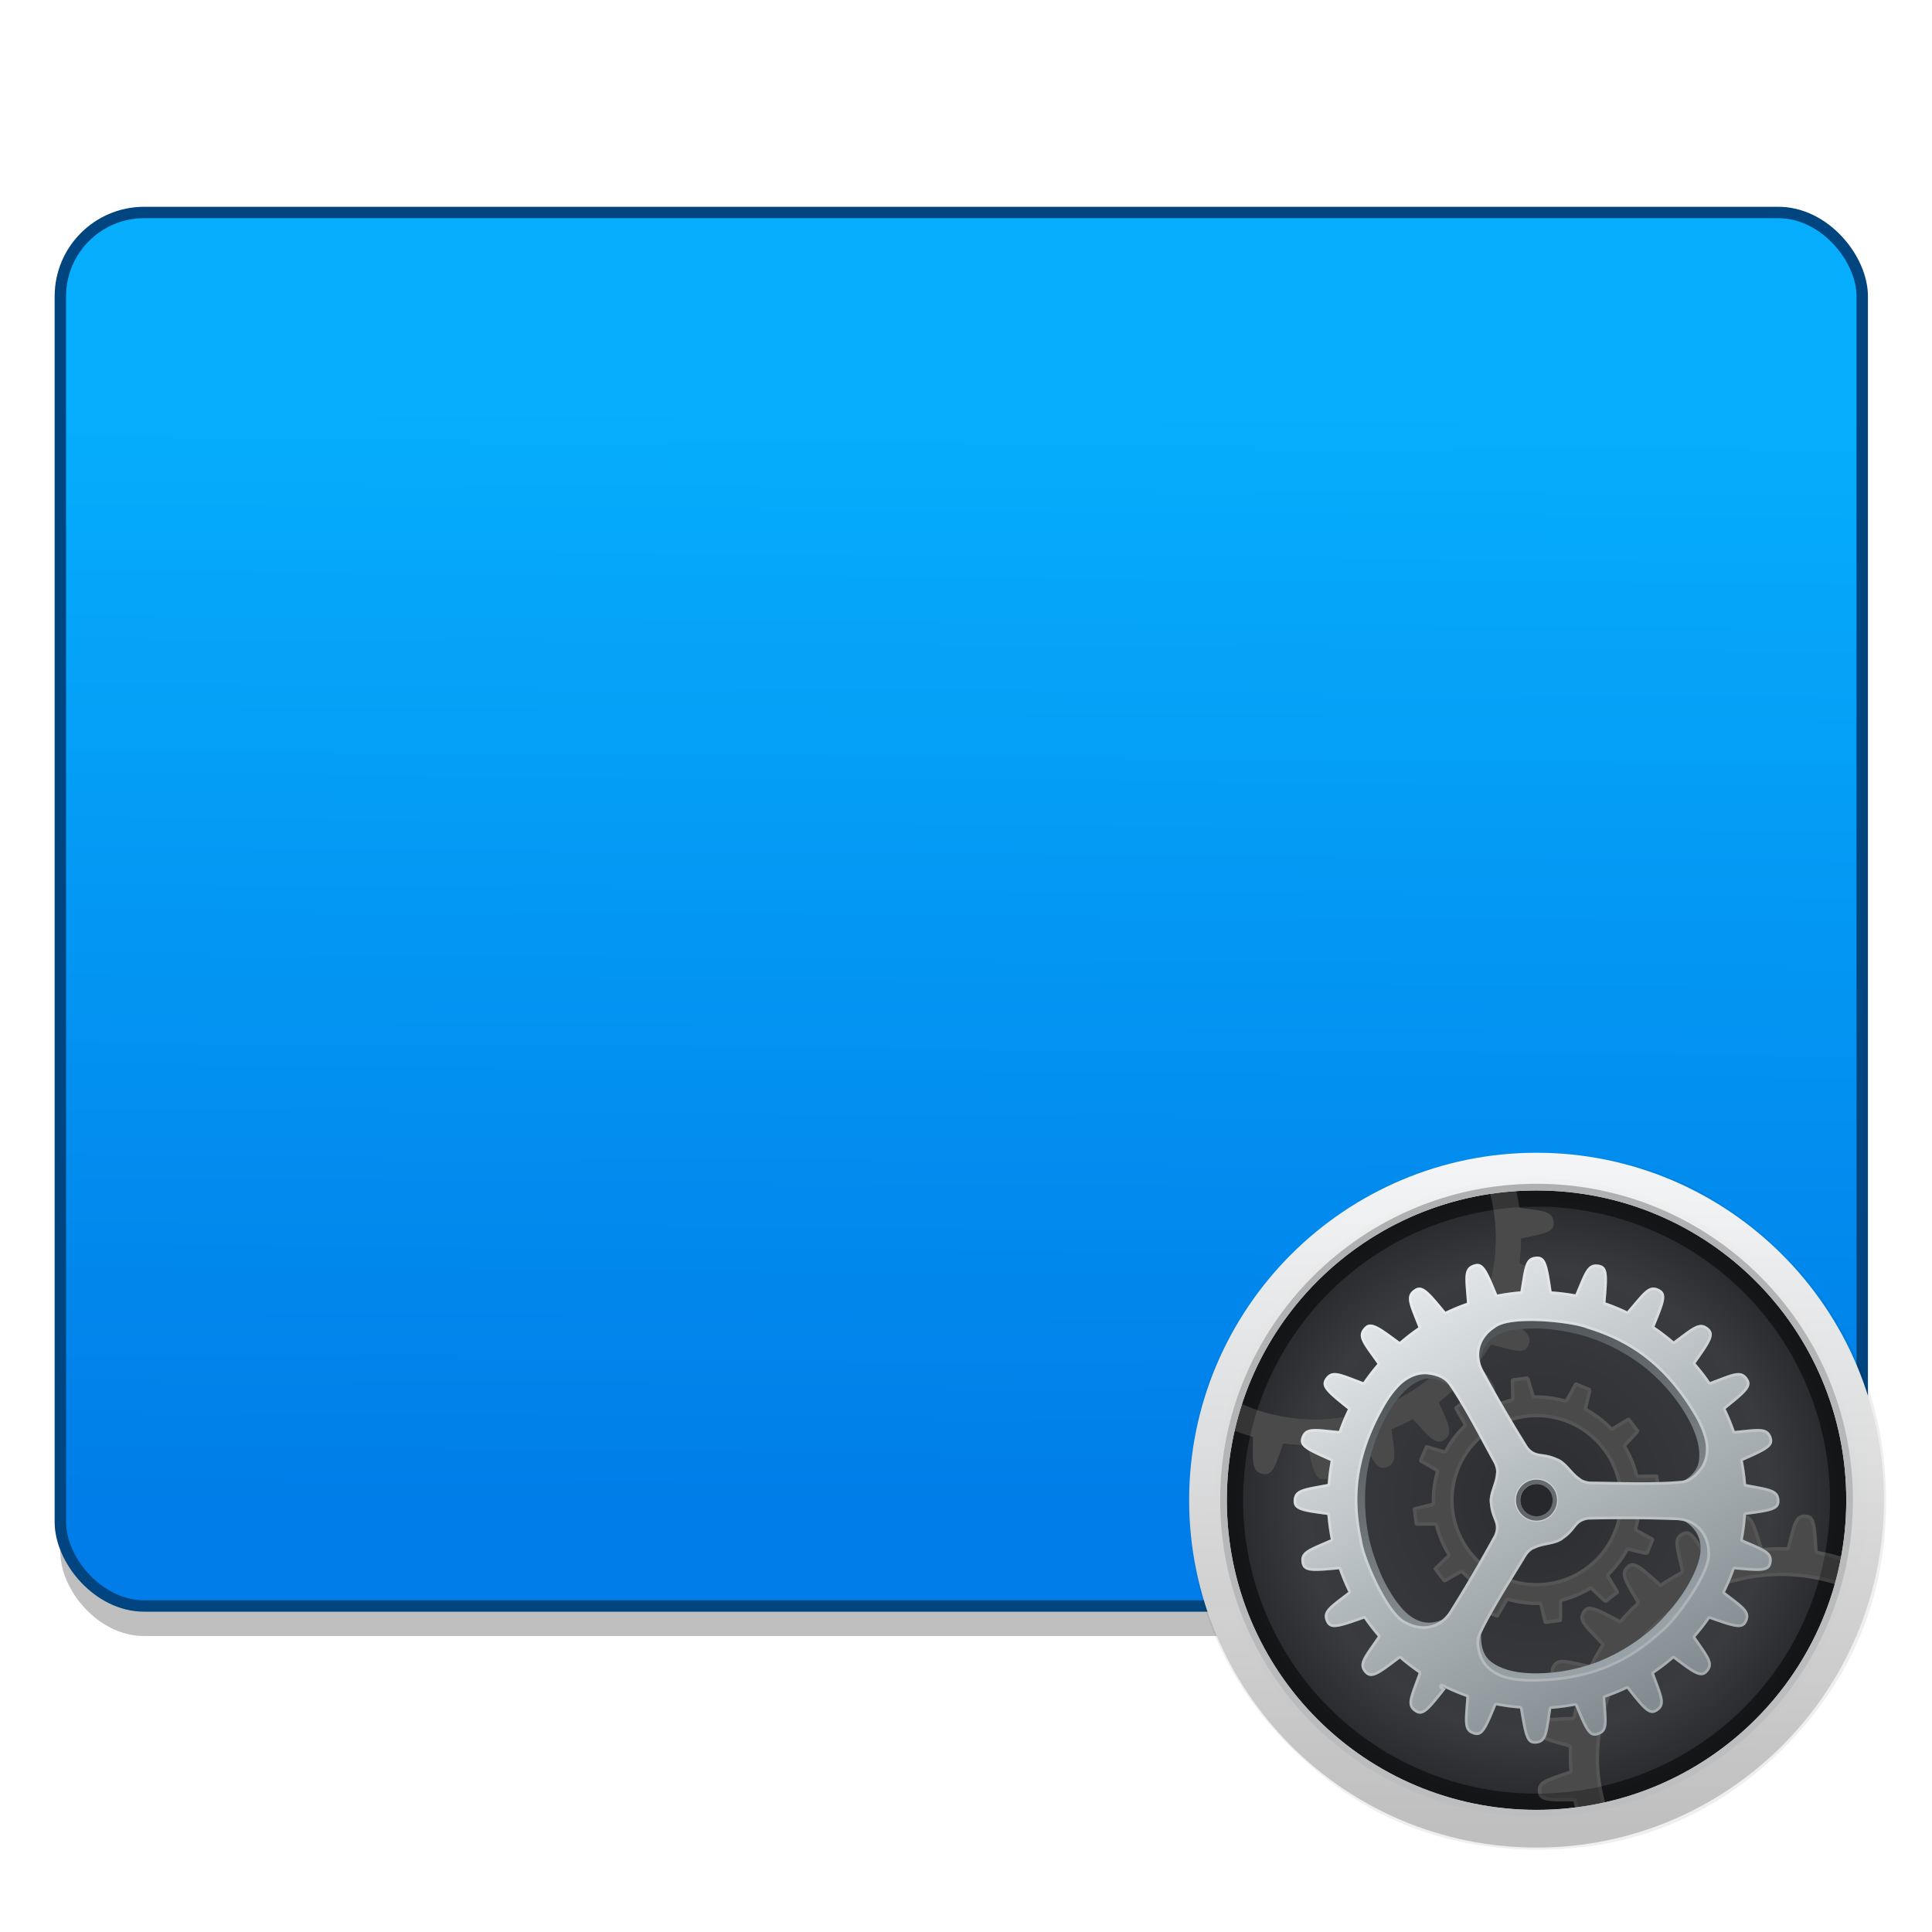 <?xml version="1.0" encoding="UTF-8" standalone="no"?>
<!-- Created with Inkscape (http://www.inkscape.org/) -->

<svg
   xmlns:osb="http://www.openswatchbook.org/uri/2009/osb"
   xmlns:dc="http://purl.org/dc/elements/1.1/"
   xmlns:cc="http://creativecommons.org/ns#"
   xmlns:rdf="http://www.w3.org/1999/02/22-rdf-syntax-ns#"
   xmlns:svg="http://www.w3.org/2000/svg"
   xmlns="http://www.w3.org/2000/svg"
   xmlns:xlink="http://www.w3.org/1999/xlink"
   xmlns:sodipodi="http://sodipodi.sourceforge.net/DTD/sodipodi-0.dtd"
   xmlns:inkscape="http://www.inkscape.org/namespaces/inkscape"
   width="128"
   height="128"
   viewBox="0 0 33.867 33.867"
   version="1.1"
   id="svg8"
   inkscape:version="0.92.4 (5da689c313, 2019-01-14)"
   sodipodi:docname="desktop-preferences.svg">
  <defs
     id="defs2">
    <linearGradient
       inkscape:collect="always"
       id="linearGradient1447">
      <stop
         style="stop-color:#007de8;stop-opacity:1"
         offset="0"
         id="stop1443" />
      <stop
         style="stop-color:#06aefd;stop-opacity:1"
         offset="1"
         id="stop1445" />
    </linearGradient>
    <linearGradient
       osb:paint="solid"
       id="linearGradient6987">
      <stop
         id="stop6985"
         offset="0"
         style="stop-color:#77d2fb;stop-opacity:1;" />
    </linearGradient>
    <linearGradient
       inkscape:collect="always"
       xlink:href="#linearGradient1447"
       id="linearGradient1449"
       x1="16.313"
       y1="290.387"
       x2="16.464"
       y2="271.137"
       gradientUnits="userSpaceOnUse"
       gradientTransform="matrix(1.001,0,0,1.001,-0.101,-1.1)" />
    <filter
       color-interpolation-filters="sRGB"
       height="1.072"
       width="1.072"
       y="-.036"
       x="-.036"
       id="c">
      <feGaussianBlur
         id="feGaussianBlur938"
         stdDeviation="15.3" />
    </filter>
    <linearGradient
       gradientUnits="userSpaceOnUse"
       gradientTransform="matrix(0.465,0,0,0.465,1.782,1.62)"
       y2="119.07"
       y1="17.956"
       x2="68.874"
       x1="73.823"
       id="h">
      <stop
         id="stop941"
         offset="0"
         stop-color="#2c2d31" />
      <stop
         id="stop943"
         offset="1"
         stop-color="#3c3e43" />
    </linearGradient>
    <radialGradient
       gradientUnits="userSpaceOnUse"
       gradientTransform="matrix(0.465,0,0,0.465,1.782,1.62)"
       r="59.751"
       cy="65.333"
       cx="64.985"
       id="a">
      <stop
         id="stop946"
         offset="0"
         stop-color="#2c2d31" />
      <stop
         id="stop948"
         offset=".726"
         stop-color="#393b3f" />
      <stop
         id="stop950"
         offset="1"
         stop-color="#232529" />
    </radialGradient>
    <filter
       color-interpolation-filters="sRGB"
       height="1.072"
       width="1.072"
       y="-.036"
       x="-.036"
       id="j">
      <feGaussianBlur
         id="feGaussianBlur953"
         stdDeviation="1.793" />
    </filter>
    <filter
       color-interpolation-filters="sRGB"
       height="1.072"
       width="1.072"
       y="-.036"
       x="-.036"
       id="i">
      <feGaussianBlur
         id="feGaussianBlur956"
         stdDeviation="1.779" />
    </filter>
    <radialGradient
       gradientUnits="userSpaceOnUse"
       gradientTransform="matrix(0.558,-0.315,0.346,0.613,-113.62,59.714)"
       r="59.155"
       cy="67.2"
       cx="219.42"
       id="b">
      <stop
         id="stop959"
         offset="0"
         stop-color="#4a4a4a" />
      <stop
         id="stop961"
         offset=".757"
         stop-color="#4a4a4a" />
      <stop
         id="stop963"
         offset="1"
         stop-color="#161616" />
    </radialGradient>
    <linearGradient
       gradientUnits="userSpaceOnUse"
       gradientTransform="matrix(0.465,0,0,0.465,1.782,1.62)"
       y2="126.5"
       y1=".986"
       x2="70.103"
       x1="71.179"
       id="f">
      <stop
         id="stop966"
         offset="0"
         stop-opacity=".988"
         stop-color="#f6f6f6" />
      <stop
         id="stop968"
         offset="1"
         stop-color="#bfbfbf" />
    </linearGradient>
    <linearGradient
       gradientUnits="userSpaceOnUse"
       gradientTransform="matrix(0.465,0,0,0.465,1.782,1.62)"
       y2="120.83"
       y1="8.332"
       x2="71.235"
       x1="50.235"
       id="g">
      <stop
         id="stop971"
         offset="0"
         stop-color="#afb0b1" />
      <stop
         id="stop973"
         offset="1"
         stop-color="#bdbebf" />
    </linearGradient>
    <linearGradient
       gradientUnits="userSpaceOnUse"
       y2="97.865"
       y1="37.209"
       x2="227.87"
       x1="202.69"
       id="k">
      <stop
         id="stop976"
         offset="0"
         stop-color="#494f52" />
      <stop
         id="stop978"
         offset="1"
         stop-color="#98a1a6" />
    </linearGradient>
    <linearGradient
       gradientUnits="userSpaceOnUse"
       y2="106.35"
       y1="30.726"
       x2="239.83"
       x1="196.6"
       id="l">
      <stop
         id="stop981"
         offset="0"
         stop-color="#e2e6e8" />
      <stop
         id="stop983"
         offset="1"
         stop-color="#838d91" />
    </linearGradient>
    <linearGradient
       gradientUnits="userSpaceOnUse"
       y2="69.601"
       y1="69.601"
       x2="222.42"
       x1="214.77"
       id="e">
      <stop
         id="stop986"
         offset="0"
         stop-color="#5f6569" />
      <stop
         id="stop988"
         offset="1"
         stop-color="#686e72" />
    </linearGradient>
    <radialGradient
       gradientUnits="userSpaceOnUse"
       r="3.005"
       cy="69.601"
       cx="218.59"
       id="d">
      <stop
         id="stop991"
         offset="0"
         stop-color="#27282c" />
      <stop
         id="stop993"
         offset="1"
         stop-color="#27282c" />
    </radialGradient>
    <filter
       color-interpolation-filters="sRGB"
       height="1.12"
       width="1.12"
       y="-.06"
       x="-.06"
       id="m">
      <feGaussianBlur
         id="feGaussianBlur996"
         stdDeviation="2.988" />
    </filter>
  </defs>
  <sodipodi:namedview
     id="base"
     pagecolor="#ffffff"
     bordercolor="#666666"
     borderopacity="1.0"
     inkscape:pageopacity="0.0"
     inkscape:pageshadow="2"
     inkscape:zoom="2.0604024"
     inkscape:cx="75.752372"
     inkscape:cy="40.913366"
     inkscape:document-units="mm"
     inkscape:current-layer="layer1"
     showgrid="false"
     inkscape:window-width="1600"
     inkscape:window-height="838"
     inkscape:window-x="-8"
     inkscape:window-y="-8"
     inkscape:window-maximized="1"
     units="px" />
  <g
     inkscape:label="Layer 1"
     inkscape:groupmode="layer"
     id="layer1"
     transform="translate(0,-263.133)">
    <rect
       rx="1.469"
       ry="1.469"
       y="267.385"
       x="1.058"
       height="24.427"
       width="31.586"
       id="rect963-7"
       style="opacity:0.25;fill:#000000;fill-opacity:1;fill-rule:nonzero;stroke:none;stroke-width:1.001;stroke-linecap:round;stroke-linejoin:round;stroke-miterlimit:4;stroke-dasharray:none;stroke-dashoffset:0;stroke-opacity:1;paint-order:markers fill stroke" />
    <rect
       style="opacity:1;fill:url(#linearGradient1449);fill-opacity:1;fill-rule:nonzero;stroke:#004580;stroke-width:0.2;stroke-linecap:round;stroke-linejoin:round;stroke-miterlimit:4;stroke-dasharray:none;stroke-dashoffset:0;stroke-opacity:1;paint-order:markers fill stroke"
       id="rect844-3"
       width="31.586"
       height="24.427"
       x="1.058"
       y="266.858"
       ry="1.469"
       rx="1.469" />
    <g
       style="stroke-width:4.084"
       inkscape:transform-center-y="-9.4924686"
       inkscape:transform-center-x="5.4653607"
       inkscape:label="Capa 1"
       id="layer1-4-9"
       transform="matrix(0.51,0,0,0.512,-259.101,-30.658)">
      <g
         style="stroke-width:4.084"
         id="layer1-3-65-0"
         inkscape:label="Capa 1"
         transform="translate(0.42,0.035)" />
    </g>
    <g
       style="stroke-width:4.084"
       inkscape:transform-center-y="-9.4924686"
       inkscape:transform-center-x="5.4653607"
       inkscape:label="Capa 1"
       id="layer1-4"
       transform="matrix(0.51,0,0,0.512,-259.101,-30.634)">
      <g
         style="stroke-width:4.084"
         id="layer1-3-65"
         inkscape:label="Capa 1"
         transform="translate(0.42,0.035)" />
    </g>
    <g
       style="image-rendering:optimizeSpeed"
       id="g1094"
       transform="matrix(0.203,0,0,0.203,20.439,282.934)">
      <path
         id="path1001"
         d="m 984.88,316.75 q -9.292,-22.529 -20.962,-44.139 C 959.542,264.453 954.896,256.35 949.98,248.408 928.856,214.156 903.086,181.794 872.669,151.379 773.101,51.811 652.839,1.999 511.999,1.999 c -140.85,0 -261.05,49.811 -360.61,149.38 -99.569,99.572 -149.38,219.78 -149.38,360.61 0,140.83 49.811,261.11 149.38,360.67 99.568,99.568 219.78,149.32 360.61,149.32 140.84,0 261.11,-49.758 360.67,-149.32 54.836,-54.89 94.598,-116.04 119.23,-183.42 20.043,-54.943 30.092,-113.99 30.092,-177.25 0,-48.515 -5.889,-94.598 -17.72,-138.25 -1.351,-4.916 -2.755,-9.833 -4.214,-14.695 -4.43,-14.371 -9.508,-28.471 -15.181,-42.302 z"
         transform="matrix(0.059,0,0,0.059,1.882,1.883)"
         inkscape:connector-curvature="0"
         style="opacity:0.25;stroke-width:18.368;filter:url(#c)" />
      <circle
         id="circle1003"
         r="27.784"
         cy="32"
         cx="32"
         style="fill:url(#h);stroke-width:0.961" />
      <circle
         id="circle1005"
         r="27.784"
         cy="32"
         cx="32"
         style="fill:url(#a);stroke-width:0.961" />
      <path
         id="path1007-3"
         d="m 64.985,5.582 a 59.751,59.751 0 0 0 -59.752,59.75 59.751,59.751 0 0 0 59.752,59.752 59.751,59.751 0 0 0 59.75,-59.752 59.751,59.751 0 0 0 -59.75,-59.75 z m 0,5.25 a 54.501,54.501 0 0 1 54.5,54.5 54.501,54.501 0 0 1 -54.5,54.502 54.501,54.501 0 0 1 -54.502,-54.502 54.501,54.501 0 0 1 54.502,-54.5 z"
         transform="matrix(0.465,0,0,0.465,1.782,1.62)"
         inkscape:connector-curvature="0"
         style="fill-opacity:0.287;stroke-width:2.067;filter:url(#j)" />
      <path
         id="path1009"
         d="m 217.16,7.773 a 59.751,59.751 0 0 0 -7.256,0.686 33.701,33.701 0 0 1 1.574,8.256 33.701,33.701 0 0 1 -31.621,35.66 33.701,33.701 0 0 1 -17.396,-3.703 59.751,59.751 0 0 0 -2.201,8.98 c 0.63,-0.788 1.363,-1.831 2.316,-3.197 l -0.793,-0.41 c 1.525,0.659 3.091,1.22 4.688,1.68 -0.033,4.519 -0.365,6.301 1.711,6.859 1.797,0.483 2.377,-1.123 3.92,-5.633 1.473,0.192 2.956,0.301 4.441,0.324 1.132,4.93 1.504,6.624 3.389,6.322 2.116,-0.339 1.979,-2.141 2.41,-6.613 1.484,-0.199 2.955,-0.482 4.406,-0.85 2.1,4.354 2.863,5.892 4.6,5.193 1.994,-0.803 1.451,-2.533 0.877,-7.019 1.349,-0.554 2.665,-1.182 3.943,-1.883 3.274,3.665 4.427,4.946 5.914,3.787 1.688,-1.316 0.703,-2.829 -1.072,-6.941 1.199,-0.92 2.342,-1.91 3.426,-2.963 3.936,2.632 5.372,3.55 6.504,2.08 1.29,-1.674 -0.005,-2.898 -2.678,-6.332 0.871,-1.125 1.679,-2.298 2.422,-3.512 4.693,1.347 6.35,1.813 6.988,0.045 0.713,-1.975 -0.875,-2.755 -4.42,-5.174 0.593,-1.412 1.103,-2.858 1.525,-4.33 4.861,0.158 6.579,0.202 6.766,-1.666 0.209,-2.093 -1.529,-2.459 -5.572,-3.943 0.194,-1.531 0.297,-3.074 0.307,-4.617 4.607,-0.888 6.266,-1.248 6.039,-3.082 -0.26,-2.099 -2.042,-2.059 -6.365,-2.623 -0.204,-1.444 -0.49,-2.877 -0.855,-4.289 0.818,-0.422 1.445,-0.756 2.064,-1.092 z m 0.193,36.676 -2.629,0.344 c -0.121,0.016 -0.224,0.08 -0.293,0.17 -0.069,0.09 -0.09,0.204 -0.088,0.326 l 0.057,3.277 a 19.49,19.49 0 0 0 -5.43,2.275 l -2.24,-2.356 c -0.076,-0.096 -0.181,-0.155 -0.293,-0.17 -0.112,-0.015 -0.229,0.013 -0.326,0.088 l -2.106,1.613 c -0.097,0.074 -0.155,0.181 -0.17,0.293 -0.015,0.112 0.027,0.222 0.088,0.328 l 1.625,2.84 a 19.49,19.49 0 0 0 -3.537,4.668 l -3.088,-0.908 c -0.114,-0.045 -0.234,-0.045 -0.338,-0.002 -0.104,0.043 -0.191,0.127 -0.238,0.24 l -1.016,2.449 c -0.047,0.113 -0.045,0.234 -0.002,0.338 0.043,0.104 0.134,0.179 0.24,0.24 l 2.826,1.647 a 19.49,19.49 0 0 0 -0.754,5.303 19.49,19.49 0 0 0 0.018,0.5 l -3.15,0.762 c -0.121,0.018 -0.226,0.078 -0.295,0.168 -0.069,0.09 -0.102,0.205 -0.086,0.326 l 0.344,2.629 c 0.016,0.121 0.078,0.226 0.168,0.295 0.09,0.069 0.206,0.085 0.328,0.086 l 3.287,0.014 a 19.49,19.49 0 0 0 2.269,5.389 l -2.346,2.232 c -0.096,0.076 -0.155,0.181 -0.17,0.293 -0.015,0.112 0.013,0.231 0.088,0.328 l 1.613,2.103 c 0.074,0.097 0.181,0.155 0.293,0.17 0.112,0.015 0.22,-0.027 0.326,-0.088 l 2.832,-1.619 a 19.49,19.49 0 0 0 4.674,3.539 l -0.906,3.08 c -0.045,0.114 -0.043,0.233 0,0.338 0.043,0.104 0.125,0.193 0.238,0.24 l 2.449,1.016 c 0.113,0.047 0.235,0.043 0.34,0 0.104,-0.043 0.177,-0.134 0.238,-0.24 l 1.645,-2.822 a 19.49,19.49 0 0 0 5.293,0.752 19.49,19.49 0 0 0 0.512,-0.018 l 0.762,3.15 c 0.018,0.121 0.078,0.224 0.168,0.293 0.09,0.069 0.207,0.104 0.328,0.088 l 2.629,-0.346 c 0.121,-0.016 0.224,-0.078 0.293,-0.168 0.069,-0.09 0.087,-0.206 0.088,-0.328 l 0.014,-3.289 a 19.49,19.49 0 0 0 5.256,-2.197 l 2.387,2.264 c 0.62,0.082 0.181,0.155 0.293,0.17 0.112,0.015 0.229,-0.013 0.326,-0.088 l 2.106,-1.613 c 0.097,-0.074 0.153,-0.181 0.168,-0.293 0.015,-0.112 -0.025,-0.221 -0.088,-0.326 l -1.678,-2.795 a 19.49,19.49 0 0 0 3.49,-4.568 l 3.201,0.768 c 0.578,-0.239 0.235,0.043 0.34,0 0.104,-0.043 0.191,-0.125 0.238,-0.238 l 1.016,-2.449 c 0.047,-0.113 0.045,-0.235 0.002,-0.34 -0.043,-0.104 -0.133,-0.179 -0.24,-0.238 l -2.881,-1.598 a 19.49,19.49 0 0 0 0.762,-5.33 19.49,19.49 0 0 0 -0.014,-0.365 l 3.147,-0.932 c 0.381,-0.496 0.224,-0.078 0.293,-0.168 0.069,-0.09 0.104,-0.205 0.088,-0.326 l -0.346,-2.631 c -0.016,-0.121 -0.078,-0.224 -0.168,-0.293 -0.09,-0.069 -0.206,-0.088 -0.328,-0.086 l -3.277,0.057 a 19.49,19.49 0 0 0 -2.203,-5.297 l 2.272,-2.394 c 0.082,-0.62 0.153,-0.181 0.168,-0.293 0.015,-0.112 -0.013,-0.231 -0.088,-0.328 l -1.611,-2.103 c -0.074,-0.097 -0.181,-0.155 -0.293,-0.17 -0.112,-0.015 -0.223,0.025 -0.328,0.088 l -2.803,1.684 a 19.49,19.49 0 0 0 -4.562,-3.488 l 0.77,-3.209 c -0.239,-0.578 0.043,-0.234 0,-0.338 -0.043,-0.104 -0.125,-0.193 -0.238,-0.24 l -2.449,-1.016 c -0.113,-0.047 -0.233,-0.043 -0.338,0 -0.104,0.043 -0.181,0.131 -0.24,0.238 l -1.6,2.885 a 19.49,19.49 0 0 0 -5.34,-0.764 19.49,19.49 0 0 0 -0.352,0.012 l -0.932,-3.144 c -0.496,-0.381 -0.08,-0.226 -0.17,-0.295 -0.09,-0.069 -0.205,-0.102 -0.326,-0.086 z m 1.779,7.625 a 15.38,15.38 0 0 1 15.379,15.379 15.38,15.38 0 0 1 -15.379,15.379 15.38,15.38 0 0 1 -15.379,-15.379 15.38,15.38 0 0 1 15.379,-15.379 z m 49.91,18.033 c -2.134,-0.011 -2.303,1.779 -3.443,6.078 -1.483,-0.053 -2.968,-0.02 -4.447,0.096 -1.449,-4.737 -1.953,-6.39 -3.795,-5.959 -2.092,0.49 -1.82,2.281 -1.934,6.795 -1.416,0.327 -2.811,0.732 -4.182,1.215 -2.543,-4.258 -3.429,-5.741 -5.115,-4.881 -1.939,0.989 -1.208,2.668 -0.219,7.211 -1.28,0.668 -2.521,1.407 -3.719,2.213 -3.729,-3.362 -5.009,-4.53 -6.375,-3.205 -1.541,1.495 -0.39,2.892 1.832,6.816 -1.076,0.995 -2.096,2.05 -3.053,3.16 -4.425,-2.366 -5.95,-3.192 -6.957,-1.578 -1.143,1.832 0.329,2.903 3.465,6.223 -0.767,1.206 -1.466,2.454 -2.096,3.736 -4.412,-0.942 -6.089,-1.624 -7.053,0.295 -0.853,1.697 0.641,2.57 4.947,5.107 -0.438,1.389 -0.797,2.803 -1.076,4.232 -4.463,0.228 -6.253,0.017 -6.686,2.111 -0.38,1.843 1.275,2.313 5.988,3.619 -0.056,1.435 -0.033,2.871 0.07,4.303 -4.217,1.477 -5.994,1.779 -5.818,3.91 0.153,1.851 1.857,1.858 6.602,1.785 0.248,1.093 0.559,2.17 0.9,3.236 a 59.751,59.751 0 0 0 5.606,-1.01 c -2.215,-6.653 -2.697,-14.023 0.982,-23.537 0.682,-1.763 1.49,-3.282 2.41,-4.471 a 33.701,33.701 0 0 1 17.061,-13.926 c 0.934,-0.474 2.218,-0.84 3.644,-1.123 a 33.701,33.701 0 0 1 3.106,-0.637 33.701,33.701 0 0 1 3.353,-0.32 33.701,33.701 0 0 1 13.51,2.18 59.751,59.751 0 0 0 2.018,-10.271 c -0.803,0.792 -1.621,2.251 -2.99,4.4 -1.388,-0.43 -2.799,-0.782 -4.227,-1.055 -0.31,-5.009 -0.408,-6.74 -2.311,-6.75 z"
         transform="matrix(0.465,0,0,0.465,-69.898,0.634)"
         inkscape:connector-curvature="0"
         style="fill-opacity:0.453;stroke-width:2.067;filter:url(#i)" />
      <path
         id="path1011"
         d="m 31.082,4.248 a 27.784,27.784 0 0 0 -3.374,0.319 15.671,15.671 0 0 1 0.732,3.839 15.671,15.671 0 0 1 -14.704,16.582 15.671,15.671 0 0 1 -8.089,-1.722 27.784,27.784 0 0 0 -1.024,4.176 C 4.916,27.076 5.257,26.591 5.7,25.955 L 5.332,25.765 c 0.709,0.307 1.437,0.567 2.18,0.781 -0.015,2.102 -0.17,2.93 0.796,3.19 0.836,0.225 1.105,-0.522 1.823,-2.619 0.685,0.089 1.375,0.14 2.065,0.151 0.526,2.292 0.699,3.08 1.576,2.94 0.984,-0.158 0.92,-0.996 1.121,-3.075 0.69,-0.092 1.374,-0.224 2.049,-0.395 0.977,2.025 1.331,2.74 2.139,2.415 0.927,-0.373 0.675,-1.178 0.408,-3.264 0.627,-0.258 1.239,-0.549 1.834,-0.875 1.522,1.704 2.059,2.3 2.75,1.761 0.785,-0.612 0.327,-1.316 -0.499,-3.228 0.557,-0.428 1.089,-0.888 1.593,-1.378 1.83,1.224 2.498,1.651 3.024,0.967 0.6,-0.778 -0.002,-1.347 -1.245,-2.944 0.405,-0.523 0.781,-1.069 1.126,-1.633 2.182,0.627 2.953,0.843 3.25,0.021 0.331,-0.918 -0.407,-1.281 -2.055,-2.406 0.276,-0.657 0.513,-1.329 0.709,-2.014 2.26,0.073 3.059,0.094 3.146,-0.775 0.097,-0.973 -0.711,-1.144 -2.591,-1.834 0.09,-0.712 0.138,-1.429 0.143,-2.147 2.142,-0.413 2.914,-0.58 2.808,-1.433 C 33.359,6.994 32.53,7.013 30.52,6.751 30.425,6.079 30.292,5.413 30.122,4.756 30.503,4.56 30.794,4.404 31.082,4.248 Z m 0.09,17.054 -1.222,0.16 c -0.056,0.007 -0.104,0.037 -0.136,0.079 -0.032,0.042 -0.042,0.095 -0.041,0.152 l 0.026,1.524 a 9.063,9.063 0 0 0 -2.525,1.058 l -1.042,-1.095 c -0.035,-0.045 -0.084,-0.072 -0.136,-0.079 -0.052,-0.007 -0.106,0.006 -0.152,0.041 l -0.979,0.75 c -0.045,0.035 -0.072,0.084 -0.079,0.136 -0.007,0.052 0.013,0.103 0.041,0.153 l 0.756,1.321 a 9.063,9.063 0 0 0 -1.645,2.171 l -1.436,-0.422 c -0.053,-0.021 -0.109,-0.021 -0.157,-9.3e-4 -0.049,0.02 -0.089,0.059 -0.111,0.112 l -0.472,1.139 c -0.022,0.053 -0.021,0.109 -9.3e-4,0.157 0.02,0.049 0.063,0.083 0.112,0.112 l 1.314,0.766 a 9.063,9.063 0 0 0 -0.351,2.466 9.063,9.063 0 0 0 0.008,0.233 l -1.465,0.354 c -0.056,0.009 -0.105,0.036 -0.137,0.078 -0.032,0.042 -0.047,0.095 -0.04,0.152 l 0.16,1.222 c 0.007,0.056 0.036,0.105 0.078,0.137 0.042,0.032 0.096,0.04 0.153,0.04 l 1.528,0.006 a 9.063,9.063 0 0 0 1.055,2.506 l -1.091,1.038 c -0.044,0.035 -0.072,0.084 -0.079,0.136 -0.007,0.052 0.006,0.107 0.041,0.153 l 0.75,0.978 c 0.035,0.045 0.084,0.072 0.136,0.079 0.052,0.007 0.102,-0.013 0.152,-0.041 l 1.317,-0.753 a 9.063,9.063 0 0 0 2.173,1.646 l -0.421,1.432 c -0.021,0.053 -0.02,0.109 0,0.157 0.02,0.049 0.058,0.09 0.111,0.112 l 1.139,0.472 c 0.053,0.022 0.109,0.02 0.158,0 0.049,-0.02 0.082,-0.063 0.111,-0.112 l 0.765,-1.312 a 9.063,9.063 0 0 0 2.461,0.35 9.063,9.063 0 0 0 0.238,-0.008 l 0.354,1.465 c 0.009,0.056 0.036,0.104 0.078,0.136 0.042,0.032 0.096,0.048 0.153,0.041 l 1.222,-0.161 c 0.056,-0.007 0.104,-0.036 0.136,-0.078 0.032,-0.042 0.041,-0.096 0.041,-0.153 l 0.006,-1.529 a 9.063,9.063 0 0 0 2.444,-1.022 l 1.11,1.053 c 0.288,0.038 0.084,0.072 0.136,0.079 0.052,0.007 0.106,-0.006 0.152,-0.041 l 0.979,-0.75 c 0.045,-0.035 0.071,-0.084 0.078,-0.136 0.007,-0.052 -0.012,-0.103 -0.041,-0.152 l -0.78,-1.3 a 9.063,9.063 0 0 0 1.623,-2.124 l 1.489,0.357 c 0.269,-0.111 0.109,0.02 0.158,0 0.049,-0.02 0.089,-0.058 0.111,-0.111 l 0.472,-1.139 c 0.022,-0.053 0.021,-0.109 9.3e-4,-0.158 -0.02,-0.049 -0.062,-0.083 -0.112,-0.111 L 40.708,34.477 a 9.063,9.063 0 0 0 0.354,-2.478 9.063,9.063 0 0 0 -0.006,-0.17 l 1.463,-0.433 c 0.177,-0.23 0.104,-0.036 0.136,-0.078 0.032,-0.042 0.048,-0.095 0.041,-0.152 l -0.161,-1.223 c -0.007,-0.056 -0.036,-0.104 -0.078,-0.136 -0.042,-0.032 -0.096,-0.041 -0.153,-0.04 l -1.524,0.026 a 9.063,9.063 0 0 0 -1.024,-2.463 l 1.056,-1.113 c 0.038,-0.288 0.071,-0.084 0.078,-0.136 0.007,-0.052 -0.006,-0.107 -0.041,-0.153 l -0.749,-0.978 c -0.035,-0.045 -0.084,-0.072 -0.136,-0.079 -0.052,-0.007 -0.104,0.012 -0.153,0.041 l -1.303,0.783 a 9.063,9.063 0 0 0 -2.122,-1.622 l 0.358,-1.492 c -0.111,-0.269 0.02,-0.109 0,-0.157 -0.02,-0.049 -0.058,-0.09 -0.111,-0.112 l -1.139,-0.472 c -0.053,-0.022 -0.109,-0.02 -0.157,0 -0.049,0.02 -0.084,0.061 -0.112,0.111 l -0.744,1.341 a 9.063,9.063 0 0 0 -2.483,-0.355 9.063,9.063 0 0 0 -0.163,0.005 L 31.402,21.479 C 31.172,21.302 31.365,21.374 31.323,21.342 31.282,21.31 31.228,21.295 31.172,21.302 Z m 0.827,3.546 a 7.152,7.152 0 0 1 7.151,7.151 7.152,7.152 0 0 1 -7.151,7.151 7.152,7.152 0 0 1 -7.151,-7.151 7.152,7.152 0 0 1 7.151,-7.151 z m 23.208,8.385 c -0.992,-0.005 -1.071,0.827 -1.601,2.826 -0.69,-0.025 -1.38,-0.009 -2.068,0.044 -0.674,-2.203 -0.908,-2.971 -1.765,-2.771 -0.973,0.228 -0.846,1.06 -0.899,3.16 -0.658,0.152 -1.307,0.341 -1.944,0.565 -1.182,-1.98 -1.594,-2.669 -2.379,-2.27 -0.902,0.46 -0.562,1.241 -0.102,3.353 -0.595,0.311 -1.172,0.654 -1.729,1.029 -1.734,-1.563 -2.329,-2.107 -2.964,-1.49 -0.717,0.695 -0.181,1.345 0.852,3.17 -0.5,0.463 -0.974,0.953 -1.419,1.47 -2.058,-1.1 -2.767,-1.484 -3.235,-0.734 -0.531,0.852 0.153,1.35 1.611,2.894 -0.357,0.561 -0.682,1.141 -0.975,1.737 -2.052,-0.438 -2.831,-0.755 -3.28,0.137 -0.396,0.789 0.298,1.195 2.3,2.375 -0.203,0.646 -0.371,1.303 -0.5,1.968 -2.075,0.106 -2.908,0.008 -3.109,0.982 -0.177,0.857 0.593,1.075 2.785,1.683 -0.026,0.667 -0.015,1.335 0.033,2.001 -1.961,0.687 -2.787,0.827 -2.706,1.818 0.071,0.861 0.864,0.864 3.07,0.83 0.115,0.508 0.26,1.009 0.419,1.505 a 27.784,27.784 0 0 0 2.607,-0.47 c -1.03,-3.094 -1.254,-6.521 0.457,-10.945 0.317,-0.82 0.693,-1.526 1.121,-2.079 a 15.671,15.671 0 0 1 7.933,-6.476 c 0.434,-0.22 1.032,-0.39 1.695,-0.522 a 15.671,15.671 0 0 1 1.444,-0.296 15.671,15.671 0 0 1 1.559,-0.149 15.671,15.671 0 0 1 6.282,1.014 27.784,27.784 0 0 0 0.938,-4.776 c -0.373,0.368 -0.754,1.047 -1.39,2.046 -0.645,-0.2 -1.302,-0.364 -1.965,-0.49 -0.144,-2.329 -0.19,-3.134 -1.074,-3.139 z"
         inkscape:connector-curvature="0"
         style="fill:url(#b);stroke-width:0.961" />
      <path
         id="path1013"
         d="m 31.171,21.302 -1.222,0.16 c -0.056,0.007 -0.104,0.037 -0.136,0.079 -0.032,0.042 -0.042,0.095 -0.041,0.152 l 0.026,1.524 c -0.89,0.223 -1.742,0.58 -2.525,1.058 l -1.042,-1.095 c -0.035,-0.045 -0.084,-0.072 -0.136,-0.079 -0.052,-0.007 -0.106,0.006 -0.152,0.041 l -0.979,0.75 c -0.045,0.035 -0.072,0.084 -0.079,0.136 -0.007,0.052 0.013,0.103 0.041,0.153 l 0.756,1.321 c -0.654,0.637 -1.209,1.368 -1.645,2.171 l -1.436,-0.422 c -0.053,-0.021 -0.109,-0.021 -0.157,-9.3e-4 -0.049,0.02 -0.089,0.059 -0.111,0.112 l -0.472,1.139 c -0.022,0.053 -0.021,0.109 -9.3e-4,0.157 0.02,0.049 0.063,0.083 0.112,0.112 l 1.314,0.766 c -0.23,0.802 -0.348,1.632 -0.351,2.466 0.002,0.078 0.004,0.155 0.008,0.233 l -1.465,0.354 c -0.056,0.009 -0.105,0.036 -0.137,0.078 -0.032,0.042 -0.047,0.095 -0.04,0.152 l 0.16,1.222 c 0.007,0.056 0.036,0.105 0.078,0.137 0.042,0.032 0.096,0.04 0.153,0.04 l 1.528,0.006 c 0.224,0.884 0.58,1.728 1.055,2.506 l -1.091,1.038 c -0.044,0.035 -0.072,0.084 -0.079,0.136 -0.007,0.052 0.006,0.107 0.041,0.153 l 0.75,0.978 c 0.035,0.045 0.084,0.072 0.136,0.079 0.052,0.007 0.102,-0.013 0.152,-0.041 l 1.317,-0.753 c 0.637,0.655 1.37,1.21 2.173,1.646 l -0.421,1.432 c -0.021,0.053 -0.02,0.109 0,0.157 0.02,0.049 0.058,0.09 0.111,0.112 l 1.139,0.472 c 0.053,0.022 0.109,0.02 0.158,0 0.049,-0.02 0.082,-0.063 0.111,-0.112 l 0.765,-1.312 c 0.8,0.229 1.629,0.347 2.461,0.35 0.079,-0.002 0.159,-0.004 0.238,-0.008 l 0.354,1.465 c 0.009,0.056 0.036,0.104 0.078,0.136 0.042,0.032 0.096,0.048 0.153,0.041 l 1.222,-0.161 c 0.056,-0.007 0.104,-0.036 0.136,-0.078 0.032,-0.042 0.041,-0.096 0.041,-0.153 l 0.006,-1.529 c 0.86,-0.219 1.684,-0.563 2.444,-1.022 l 1.11,1.053 c 0.288,0.038 0.084,0.072 0.136,0.079 0.052,0.007 0.106,-0.006 0.152,-0.041 l 0.979,-0.75 c 0.045,-0.035 0.071,-0.084 0.078,-0.136 0.007,-0.052 -0.012,-0.103 -0.041,-0.152 l -0.78,-1.3 c 0.643,-0.624 1.19,-1.34 1.623,-2.124 l 1.489,0.357 c 0.269,-0.111 0.109,0.02 0.158,0 0.049,-0.02 0.089,-0.058 0.111,-0.111 l 0.472,-1.139 c 0.022,-0.053 0.021,-0.109 9.3e-4,-0.158 -0.02,-0.049 -0.062,-0.083 -0.112,-0.111 l -1.34,-0.743 c 0.232,-0.806 0.351,-1.64 0.354,-2.478 -0.002,-0.057 -0.004,-0.113 -0.006,-0.17 l 1.463,-0.433 c 0.177,-0.23 0.104,-0.036 0.136,-0.078 0.032,-0.042 0.048,-0.095 0.041,-0.152 l -0.161,-1.223 C 42.527,29.886 42.498,29.838 42.456,29.806 42.414,29.774 42.361,29.765 42.304,29.766 l -1.524,0.026 c -0.218,-0.867 -0.563,-1.697 -1.024,-2.463 l 1.056,-1.113 c 0.038,-0.288 0.071,-0.084 0.078,-0.136 0.007,-0.052 -0.006,-0.107 -0.041,-0.153 l -0.086,-0.112 c -4.65e-4,1.49e-4 -0.001,-1.5e-4 -0.002,0 4.05e-4,-2.44e-4 0.001,-5.12e-4 0.002,-9.3e-4 l -0.663,-0.866 c -0.035,-0.045 -0.084,-0.072 -0.136,-0.079 -0.052,-0.007 -0.104,0.012 -0.153,0.041 l -1.303,0.783 c -0.623,-0.642 -1.338,-1.189 -2.122,-1.622 l 0.358,-1.492 c -0.111,-0.269 0.02,-0.109 0,-0.157 -0.02,-0.049 -0.058,-0.09 -0.111,-0.112 l -0.132,-0.054 -1.007,-0.418 c -0.053,-0.022 -0.109,-0.02 -0.157,0 -0.049,0.02 -0.084,0.061 -0.112,0.111 l -0.744,1.341 c -0.807,-0.233 -1.643,-0.352 -2.483,-0.355 -0.055,0.001 -0.109,0.003 -0.163,0.005 l -0.433,-1.462 C 31.171,21.302 31.364,21.374 31.322,21.342 31.281,21.31 31.227,21.294 31.171,21.302 Z m -0.066,0.313 c 0.009,0.009 0.02,0.02 0.03,0.028 l 0.411,1.384 c 0.039,0.133 0.164,0.222 0.302,0.216 0.05,-0.002 0.1,-0.004 0.15,-0.005 4.65e-4,2e-6 0.001,-2e-6 0.002,0 0.812,0.003 1.619,0.118 2.399,0.343 0.135,0.039 0.28,-0.021 0.348,-0.144 l 0.713,-1.286 0.959,0.398 c 0.003,0.013 0.009,0.027 0.013,0.039 l -0.339,1.413 c -0.032,0.132 0.029,0.269 0.148,0.335 0.757,0.419 1.448,0.947 2.051,1.568 0.098,0.101 0.252,0.12 0.372,0.048 l 1.25,-0.751 0.632,0.826 c -0.004,0.013 -0.006,0.028 -0.009,0.041 l -0.999,1.054 c -0.094,0.099 -0.11,0.248 -0.04,0.364 0.446,0.74 0.779,1.542 0.99,2.38 0.034,0.137 0.158,0.231 0.299,0.229 l 1.461,-0.025 0.135,1.029 c -0.009,0.009 -0.02,0.021 -0.028,0.031 l -1.384,0.41 c -0.134,0.04 -0.223,0.165 -0.216,0.304 0.002,0.052 0.004,0.104 0.005,0.156 -0.003,0.81 -0.118,1.616 -0.342,2.394 -0.039,0.135 0.021,0.28 0.144,0.348 l 1.284,0.712 -0.398,0.96 c -0.013,0.003 -0.027,0.008 -0.039,0.012 l -1.409,-0.338 c -0.132,-0.032 -0.269,0.029 -0.335,0.148 -0.419,0.758 -0.948,1.45 -1.569,2.053 -0.101,0.098 -0.12,0.252 -0.048,0.372 l 0.748,1.246 -0.825,0.631 c -0.013,-0.004 -0.028,-0.006 -0.041,-0.009 l -1.05,-0.995 c -0.099,-0.094 -0.248,-0.11 -0.364,-0.04 -0.735,0.443 -1.531,0.775 -2.362,0.987 -0.134,0.034 -0.228,0.154 -0.228,0.292 l -0.006,1.472 -1.05,0.138 -0.339,-1.401 c -0.034,-0.141 -0.163,-0.237 -0.308,-0.231 -0.074,0.004 -0.148,0.006 -0.223,0.007 h -9.3e-4 c -0.804,-0.003 -1.604,-0.117 -2.378,-0.338 -0.133,-0.039 -0.275,0.018 -0.345,0.138 l -0.737,1.264 -0.977,-0.405 0.403,-1.371 c 0.041,-0.137 -0.02,-0.283 -0.145,-0.352 -0.776,-0.421 -1.485,-0.957 -2.101,-1.59 -0.096,-0.099 -0.247,-0.12 -0.367,-0.052 l -1.268,0.725 -0.644,-0.84 1.044,-0.994 c 0.103,-0.098 0.124,-0.255 0.05,-0.377 -0.46,-0.751 -0.804,-1.568 -1.02,-2.422 -0.034,-0.134 -0.154,-0.228 -0.292,-0.228 l -1.471,-0.006 -0.137,-1.049 1.401,-0.339 c 0.141,-0.034 0.237,-0.163 0.231,-0.308 -0.003,-0.072 -0.006,-0.145 -0.007,-0.217 v -9.3e-4 c 0.003,-0.806 0.117,-1.607 0.339,-2.382 0.039,-0.133 -0.018,-0.275 -0.138,-0.345 l -1.266,-0.737 0.406,-0.977 1.373,0.404 c 0.136,0.04 0.282,-0.02 0.351,-0.145 0.421,-0.775 0.958,-1.483 1.59,-2.098 0.099,-0.096 0.12,-0.247 0.052,-0.367 l -0.728,-1.272 0.841,-0.644 0.997,1.048 c 0.098,0.103 0.255,0.124 0.377,0.05 0.757,-0.463 1.58,-0.807 2.44,-1.023 0.137,-0.034 0.231,-0.158 0.229,-0.299 l -0.025,-1.461 z m 0.894,2.93 c -4.113,1.77e-4 -7.454,3.341 -7.454,7.454 1.77e-4,4.113 3.341,7.454 7.454,7.454 4.113,-1.8e-4 7.454,-3.341 7.454,-7.454 -1.76e-4,-4.113 -3.341,-7.454 -7.454,-7.454 z m 0,0.302 c 3.949,2.57e-4 7.151,3.202 7.151,7.151 -2.57e-4,3.949 -3.202,7.151 -7.151,7.151 -3.949,-2.57e-4 -7.151,-3.202 -7.151,-7.151 2.57e-4,-3.949 3.202,-7.151 7.151,-7.151 z m 23.208,8.385 c -0.992,-0.005 -1.071,0.827 -1.601,2.826 -0.69,-0.025 -1.38,-0.009 -2.068,0.044 -0.674,-2.203 -0.908,-2.971 -1.765,-2.771 -0.973,0.228 -0.846,1.06 -0.899,3.16 -0.658,0.152 -1.307,0.341 -1.944,0.565 -1.182,-1.98 -1.594,-2.669 -2.379,-2.27 -0.902,0.46 -0.562,1.241 -0.102,3.353 -0.595,0.311 -1.172,0.654 -1.729,1.029 -1.734,-1.563 -2.329,-2.107 -2.964,-1.49 -0.717,0.695 -0.181,1.345 0.852,3.17 -0.5,0.463 -0.974,0.953 -1.419,1.47 -2.058,-1.1 -2.767,-1.484 -3.235,-0.734 -0.531,0.852 0.153,1.35 1.611,2.894 -0.357,0.561 -0.682,1.141 -0.975,1.737 -2.052,-0.438 -2.831,-0.755 -3.28,0.137 -0.396,0.789 0.298,1.195 2.3,2.375 -0.203,0.646 -0.371,1.303 -0.5,1.968 -2.075,0.106 -2.908,0.008 -3.109,0.982 -0.177,0.857 0.593,1.075 2.785,1.683 -0.026,0.667 -0.015,1.335 0.033,2.001 -1.961,0.687 -2.787,0.827 -2.706,1.818 0.071,0.861 0.864,0.864 3.07,0.83 0.115,0.508 0.26,1.009 0.419,1.505 0.102,-0.012 0.204,-0.024 0.306,-0.036 -0.164,-0.506 -0.312,-1.017 -0.43,-1.536 -0.032,-0.139 -0.157,-0.238 -0.3,-0.235 -1.102,0.017 -1.85,0.017 -2.267,-0.073 -0.208,-0.045 -0.322,-0.107 -0.383,-0.17 -0.062,-0.063 -0.1,-0.14 -0.114,-0.31 -0.017,-0.206 0.011,-0.326 0.071,-0.427 0.06,-0.101 0.168,-0.201 0.361,-0.308 0.387,-0.214 1.085,-0.428 2.072,-0.774 0.129,-0.045 0.211,-0.171 0.202,-0.307 -0.047,-0.655 -0.058,-1.311 -0.032,-1.967 0.006,-0.14 -0.086,-0.266 -0.222,-0.303 -1.096,-0.304 -1.833,-0.517 -2.219,-0.723 -0.193,-0.103 -0.286,-0.195 -0.329,-0.273 -0.042,-0.078 -0.057,-0.165 -0.022,-0.334 0.042,-0.202 0.103,-0.308 0.189,-0.389 0.086,-0.08 0.217,-0.145 0.432,-0.193 0.431,-0.097 1.162,-0.106 2.207,-0.159 0.139,-0.007 0.255,-0.107 0.282,-0.243 0.127,-0.654 0.291,-1.3 0.491,-1.935 0.042,-0.134 -0.013,-0.28 -0.134,-0.351 -1.001,-0.59 -1.672,-0.993 -1.998,-1.295 -0.163,-0.151 -0.23,-0.266 -0.252,-0.352 -0.021,-0.087 -0.013,-0.175 0.065,-0.331 0.093,-0.185 0.18,-0.273 0.284,-0.328 0.104,-0.055 0.249,-0.083 0.471,-0.073 0.445,0.02 1.158,0.203 2.191,0.423 0.136,0.029 0.274,-0.037 0.335,-0.162 0.288,-0.587 0.608,-1.157 0.958,-1.708 0.075,-0.117 0.06,-0.27 -0.035,-0.371 -0.734,-0.777 -1.269,-1.295 -1.521,-1.667 -0.126,-0.186 -0.178,-0.325 -0.185,-0.443 -0.008,-0.118 0.021,-0.238 0.132,-0.415 0.093,-0.149 0.164,-0.202 0.249,-0.229 0.085,-0.027 0.219,-0.028 0.434,0.033 0.429,0.122 1.124,0.486 2.153,1.036 0.125,0.067 0.279,0.038 0.371,-0.069 0.438,-0.507 0.904,-0.99 1.396,-1.445 0.103,-0.095 0.127,-0.248 0.058,-0.371 -0.52,-0.918 -0.91,-1.544 -1.062,-1.963 -0.076,-0.209 -0.092,-0.355 -0.071,-0.471 0.021,-0.116 0.079,-0.225 0.228,-0.37 0.126,-0.122 0.207,-0.157 0.296,-0.163 0.089,-0.006 0.22,0.026 0.413,0.136 0.387,0.221 0.975,0.742 1.842,1.524 0.103,0.093 0.256,0.104 0.371,0.026 0.547,-0.368 1.115,-0.706 1.7,-1.012 0.121,-0.063 0.184,-0.199 0.155,-0.332 -0.232,-1.064 -0.427,-1.793 -0.453,-2.249 -0.013,-0.228 0.014,-0.376 0.068,-0.481 0.054,-0.106 0.141,-0.194 0.329,-0.29 0.155,-0.079 0.243,-0.088 0.33,-0.067 0.087,0.02 0.202,0.087 0.353,0.248 0.303,0.321 0.708,0.985 1.299,1.975 0.074,0.124 0.225,0.178 0.361,0.13 0.627,-0.221 1.264,-0.406 1.912,-0.556 0.134,-0.031 0.231,-0.149 0.234,-0.287 0.027,-1.057 0.014,-1.794 0.099,-2.231 0.042,-0.219 0.104,-0.353 0.182,-0.441 0.078,-0.089 0.183,-0.153 0.385,-0.2 0.169,-0.04 0.257,-0.027 0.336,0.014 0.079,0.041 0.174,0.133 0.282,0.325 0.217,0.385 0.451,1.125 0.788,2.226 0.041,0.136 0.171,0.224 0.312,0.213 0.677,-0.053 1.355,-0.068 2.033,-0.044 0.141,0.005 0.267,-0.088 0.303,-0.225 0.267,-1.006 0.426,-1.716 0.609,-2.116 0.092,-0.2 0.182,-0.314 0.278,-0.381 0.096,-0.067 0.214,-0.105 0.42,-0.104 0.175,8.83e-4 0.258,0.033 0.326,0.092 0.068,0.058 0.139,0.171 0.2,0.386 0.122,0.429 0.177,1.213 0.249,2.378 0.009,0.138 0.11,0.252 0.245,0.278 0.653,0.125 1.298,0.286 1.933,0.482 0.13,0.04 0.271,-0.011 0.344,-0.126 0.456,-0.716 0.783,-1.266 1.049,-1.638 0.031,-0.19 0.059,-0.38 0.086,-0.57 -0.373,0.368 -0.754,1.047 -1.39,2.046 -0.645,-0.2 -1.302,-0.364 -1.965,-0.49 -0.144,-2.329 -0.19,-3.134 -1.074,-3.139 z m -2.039,5.028 c -0.254,-4.57e-4 -0.509,0.005 -0.765,0.016 -0.532,0.024 -1.062,0.075 -1.589,0.152 -9.33e-4,-4e-6 -0.002,-4e-6 -0.003,0 -0.49,0.077 -0.976,0.177 -1.457,0.299 -0.674,0.134 -1.286,0.305 -1.763,0.546 -3.34,1.232 -6.173,3.543 -8.049,6.569 -0.45,0.583 -0.836,1.311 -1.16,2.149 -1.728,4.468 -1.506,7.981 -0.469,11.12 0.098,-0.022 0.196,-0.044 0.293,-0.066 -1.03,-3.094 -1.254,-6.521 0.457,-10.945 0.317,-0.82 0.693,-1.526 1.121,-2.079 1.845,-2.986 4.638,-5.266 7.933,-6.476 0.434,-0.22 1.032,-0.39 1.695,-0.522 0.476,-0.121 0.958,-0.22 1.444,-0.296 0.517,-0.076 1.037,-0.125 1.559,-0.149 2.141,-0.095 4.279,0.25 6.282,1.014 0.026,-0.1 0.052,-0.201 0.077,-0.302 -1.753,-0.664 -3.646,-1.026 -5.608,-1.03 z"
         inkscape:connector-curvature="0"
         style="fill:#ffffff;fill-opacity:0.061;stroke-width:0.961" />
      <path
         id="path1015"
         d="m 64.985,5.582 a 59.751,59.751 0 0 0 -59.752,59.75 59.751,59.751 0 0 0 59.752,59.752 59.751,59.751 0 0 0 59.75,-59.752 59.751,59.751 0 0 0 -59.75,-59.75 z m 0,5.25 a 54.501,54.501 0 0 1 54.5,54.5 54.501,54.501 0 0 1 -54.5,54.502 54.501,54.501 0 0 1 -54.502,-54.502 54.501,54.501 0 0 1 54.502,-54.5 z"
         transform="matrix(0.465,0,0,0.465,1.782,1.62)"
         inkscape:connector-curvature="0"
         style="fill-opacity:0.287;stroke-width:2.067;filter:url(#m)" />
      <path
         id="path1017"
         d="M 32,2 C 15.451,2 2,15.451 2,32 2,48.549 15.451,62 32,62 48.549,62 62,48.549 62,32 62,15.451 48.549,2 32,2 Z m 0,3.255 C 46.79,5.255 58.745,17.21 58.745,32 58.745,46.79 46.79,58.745 32,58.745 17.21,58.745 5.255,46.79 5.255,32 5.255,17.21 17.21,5.255 32,5.255 Z"
         inkscape:connector-curvature="0"
         style="fill:url(#f);stroke-width:0.961" />
      <path
         id="path1019"
         d="M 32,4.681 C 16.918,4.681 4.681,16.917 4.681,32 4.681,47.082 16.917,59.319 32,59.319 47.083,59.319 59.319,47.083 59.319,32 59.319,16.918 47.083,4.681 32,4.681 Z m 0,0.574 C 46.79,5.255 58.745,17.21 58.745,32 58.745,46.79 46.79,58.745 32,58.745 17.21,58.745 5.255,46.79 5.255,32 5.255,23.128 9.557,15.276 16.192,10.413 20.618,7.169 26.082,5.255 31.999,5.255 Z"
         inkscape:connector-curvature="0"
         style="fill:url(#g);stroke-width:0.961" />
      <g
         id="g1033"
         transform="matrix(0.465,0,0,0.465,-69.647,-0.365)"
         style="stroke-width:2.067">
        <path
           id="path1021"
           d="m 215.19,34.459 -12.5,2.75 6.102,11.729 c -2.672,-9.837 3.457,-11.205 9.336,-11.232 2.377,-0.011 4.836,0.35 6.928,0.799 5.268,1.04 10.56,3.869 14.154,6.859 3.24,2.729 6.014,6.099 7.904,9.793 1.267,2.476 1.962,4.935 1.627,7.193 -0.356,2.398 -2.821,4.304 -7.379,5.502 l 10.703,-2.393 -1.125,-9.75 -6,-10 -9.875,-8.75 z m -17.02,8.414 -7.881,5.85 -5.66,10.197 -2.641,12.926 7.773,18.463 8.631,9.451 7.106,-11.148 c -7.183,7.232 -11.431,2.607 -14.395,-2.471 -1.198,-2.053 -2.114,-4.363 -2.772,-6.398 -1.733,-5.082 -1.929,-11.078 -1.137,-15.686 0.743,-4.17 2.275,-8.26 4.529,-11.744 1.511,-2.335 3.293,-4.167 5.416,-5.006 2.255,-0.891 5.137,0.29 8.453,3.639 z m 43.496,28.781 c 9.855,2.604 7.975,8.596 5.059,13.701 -1.179,2.064 -2.722,4.015 -4.156,5.602 -3.534,4.042 -8.629,7.211 -13.016,8.828 -3.983,1.441 -8.291,2.16 -12.436,1.949 -2.778,-0.141 -5.255,-0.77 -7.043,-2.189 -1.899,-1.507 -2.318,-4.594 -1.076,-9.141 l -3.277,10.467 9.006,3.9 11.66,-0.197 12.516,-4.176 12.102,-15.963 3.869,-12.201 z"
           inkscape:connector-curvature="0"
           style="fill:url(#k)" />
        <path
           id="path1023"
           d="m 218.5,24.385 c -2.141,0.181 -2.131,1.993 -2.898,6.443 a 38.984,38.878 0 0 0 -4.314,0.596 c -1.899,-4.582 -2.56,-6.178 -4.354,-5.572 -2.062,0.697 -1.582,2.466 -1.262,7.104 a 38.984,38.878 0 0 0 -4,1.65 c -3.202,-3.867 -4.3,-5.209 -5.844,-4.096 -1.741,1.256 -0.805,2.805 0.824,7.01 a 38.984,38.878 0 0 0 -3.478,2.684 c -4.035,-2.983 -5.424,-4.021 -6.654,-2.57 -1.397,1.647 -0.096,2.921 2.525,6.66 a 38.984,38.878 0 0 0 -2.615,3.393 c -4.229,-1.572 -5.789,-2.489 -7.021,-0.73 -1.09,1.556 0.262,2.637 4.154,5.771 a 38.984,38.878 0 0 0 -1.678,4.031 c -4.449,-0.422 -6.191,-0.89 -6.922,1.119 -0.643,1.768 0.926,2.473 5.4,4.449 a 38.984,38.878 0 0 0 -0.555,4.268 c -4.387,0.849 -6.189,0.892 -6.324,3.025 -0.117,1.853 1.569,2.106 6.273,2.723 a 38.984,38.878 0 0 0 0.625,4.537 c -4.031,1.766 -5.765,2.218 -5.428,4.314 0.3,1.867 2.021,1.707 6.949,1.25 a 38.984,38.878 0 0 0 1.742,4.197 c -3.437,2.664 -4.993,3.531 -4.158,5.471 0.751,1.744 2.381,1.162 7.09,-0.502 a 38.984,38.878 0 0 0 2.547,3.289 c -2.592,3.806 -3.886,5.094 -2.463,6.729 1.241,1.425 2.618,0.381 6.555,-2.609 a 38.984,38.878 0 0 0 3.486,2.688 c -1.578,4.392 -2.527,5.964 -0.73,7.199 1.573,1.082 2.639,-0.291 5.777,-4.26 l -0.768,-0.457 a 38.984,38.878 0 0 0 4.578,1.959 c -0.304,4.509 -0.741,6.268 1.297,6.949 1.765,0.59 2.44,-0.979 4.25,-5.389 a 38.984,38.878 0 0 0 4.414,0.59 c 0.834,4.989 1.104,6.704 3.004,6.516 2.133,-0.211 2.104,-2.019 2.803,-6.457 a 38.984,38.878 0 0 0 4.449,-0.584 c 1.836,4.472 2.504,6.053 4.279,5.459 2.039,-0.682 1.601,-2.44 1.297,-6.953 a 38.984,38.878 0 0 0 4.049,-1.645 c 3.048,3.854 4.122,5.203 5.676,4.135 1.764,-1.213 0.871,-2.781 -0.654,-6.992 a 38.984,38.878 0 0 0 3.598,-2.752 c 3.771,2.863 5.149,3.866 6.367,2.467 1.388,-1.593 0.169,-2.894 -2.293,-6.482 a 38.984,38.878 0 0 0 2.629,-3.359 c 4.604,1.626 6.229,2.19 6.973,0.463 0.83,-1.929 -0.708,-2.803 -4.102,-5.43 a 38.984,38.878 0 0 0 1.781,-4.231 c 4.843,0.449 6.556,0.595 6.854,-1.258 0.334,-2.076 -1.377,-2.546 -5.324,-4.269 a 38.984,38.878 0 0 0 0.582,-4.59 c 4.652,-0.61 6.33,-0.871 6.213,-2.715 -0.134,-2.11 -1.916,-2.177 -6.197,-3 a 38.984,38.878 0 0 0 -0.596,-4.332 c 4.397,-1.942 5.955,-2.655 5.316,-4.41 -0.725,-1.993 -2.458,-1.548 -6.826,-1.129 a 38.984,38.878 0 0 0 -1.691,-4.092 c 3.816,-3.073 5.153,-4.159 4.072,-5.701 -1.227,-1.751 -2.788,-0.847 -6.977,0.713 a 38.984,38.878 0 0 0 -2.691,-3.475 c 2.829,-3.999 3.816,-5.41 2.356,-6.598 -1.641,-1.335 -2.899,-0.07 -6.412,2.518 a 38.984,38.878 0 0 0 -3.559,-2.723 c 1.873,-4.571 2.527,-6.168 0.83,-7 -1.953,-0.957 -2.861,0.634 -5.896,4.146 a 38.984,38.878 0 0 0 -4.029,-1.656 c 0.42,-5.001 0.575,-6.728 -1.307,-7.014 -2.11,-0.32 -2.537,1.427 -4.289,5.516 a 38.984,38.878 0 0 0 -4.414,-0.551 c -0.746,-4.897 -1.005,-6.607 -2.891,-6.447 z m -1.557,11.949 c 4.315,-0.072 9.439,0.698 11.104,1.422 7.246,2.209 13.946,6.269 19.652,15.717 1.063,1.76 1.826,3.468 2.17,5.027 0.341,1.639 0.213,3.547 -0.846,5.051 -0.908,1.196 -2.031,2.323 -3.6,2.467 -4.881,0.457 -11.498,0.199 -16.721,0.143 -0.879,-0.009 -1.718,-0.365 -1.971,-0.643 -1.547,-0.975 -2.589,-3.097 -4.314,-3.695 -2.755,-1.276 -3.87,-0.206 -5.424,-2.117 -2.862,-4.592 -5.632,-9.309 -8.174,-13.994 -1.842,-3.206 -0.627,-6.415 2.148,-8.145 1.086,-0.843 3.385,-1.189 5.975,-1.232 z m -19.234,9.887 c 0.225,-0.007 0.451,3.63e-4 0.68,0.023 1.487,0.204 3.021,0.63 3.916,1.926 2.794,4.028 5.816,9.92 8.33,14.498 0.423,0.77 0.526,1.677 0.408,2.033 -0.09,1.827 -1.429,3.775 -1.103,5.572 0.24,3.027 1.721,3.472 0.818,5.764 -2.596,4.747 -5.349,9.476 -8.184,13.99 -1.89,3.178 -5.281,3.695 -8.15,2.125 -3.379,-1.421 -7.918,-12.084 -8.217,-14.973 -1.631,-7.397 -1.381,-15.228 4.051,-24.836 1.012,-1.789 2.127,-3.293 3.316,-4.357 1.103,-0.964 2.562,-1.716 4.135,-1.766 z m 38.613,26.914 c 2.71,0.014 5.409,0.069 8.072,0.168 3.697,0.047 5.841,2.726 5.916,5.996 0.459,3.637 -6.505,12.899 -8.857,14.602 -5.59,5.111 -12.498,8.81 -23.535,8.91 -2.055,0.019 -3.915,-0.195 -5.432,-0.693 -1.585,-0.541 -3.161,-1.62 -3.916,-3.297 -0.567,-1.39 -0.966,-2.933 -0.291,-4.356 2.092,-4.434 5.685,-9.997 8.393,-14.463 0.456,-0.752 1.189,-1.293 1.557,-1.369 1.627,-0.835 3.984,-0.651 5.377,-1.832 2.501,-1.721 2.148,-3.226 4.584,-3.59 2.705,-0.063 5.423,-0.09 8.133,-0.076 z"
           inkscape:connector-curvature="0"
           style="fill:url(#l)" />
        <path
           id="path1025"
           d="m 218.5,24.385 c -2.141,0.181 -2.131,1.993 -2.898,6.443 a 38.984,38.878 0 0 0 -4.314,0.596 c -1.899,-4.582 -2.56,-6.178 -4.354,-5.572 -2.062,0.697 -1.582,2.466 -1.262,7.104 a 38.984,38.878 0 0 0 -4,1.65 c -3.202,-3.867 -4.3,-5.209 -5.844,-4.096 -1.741,1.256 -0.805,2.805 0.824,7.01 a 38.984,38.878 0 0 0 -3.478,2.684 c -4.035,-2.983 -5.424,-4.021 -6.654,-2.57 -1.397,1.647 -0.096,2.921 2.525,6.66 a 38.984,38.878 0 0 0 -2.615,3.393 c -4.229,-1.572 -5.789,-2.489 -7.021,-0.73 -1.09,1.556 0.262,2.637 4.154,5.771 a 38.984,38.878 0 0 0 -1.678,4.031 c -4.449,-0.422 -6.191,-0.89 -6.922,1.119 -0.643,1.768 0.926,2.473 5.4,4.449 a 38.984,38.878 0 0 0 -0.555,4.268 c -4.387,0.849 -6.189,0.892 -6.324,3.025 -0.117,1.853 1.569,2.106 6.273,2.723 a 38.984,38.878 0 0 0 0.625,4.537 c -4.031,1.766 -5.765,2.218 -5.428,4.314 0.3,1.867 2.021,1.707 6.949,1.25 a 38.984,38.878 0 0 0 1.742,4.197 c -3.437,2.664 -4.993,3.531 -4.158,5.471 0.751,1.744 2.381,1.162 7.09,-0.502 a 38.984,38.878 0 0 0 2.547,3.289 c -2.592,3.806 -3.886,5.094 -2.463,6.729 1.241,1.425 2.618,0.381 6.555,-2.609 a 38.984,38.878 0 0 0 3.486,2.688 c -1.578,4.392 -2.527,5.964 -0.73,7.199 1.573,1.082 2.639,-0.291 5.777,-4.26 l -0.768,-0.457 a 38.984,38.878 0 0 0 4.578,1.959 c -0.304,4.509 -0.741,6.268 1.297,6.949 1.765,0.59 2.44,-0.979 4.25,-5.389 a 38.984,38.878 0 0 0 4.414,0.59 c 0.834,4.989 1.104,6.704 3.004,6.516 2.133,-0.211 2.104,-2.019 2.803,-6.457 a 38.984,38.878 0 0 0 4.449,-0.584 c 1.836,4.472 2.504,6.053 4.279,5.459 2.039,-0.682 1.601,-2.44 1.297,-6.953 a 38.984,38.878 0 0 0 4.049,-1.645 c 3.048,3.854 4.122,5.203 5.676,4.135 1.764,-1.213 0.871,-2.781 -0.654,-6.992 a 38.984,38.878 0 0 0 3.598,-2.752 c 3.771,2.863 5.149,3.866 6.367,2.467 1.388,-1.593 0.169,-2.894 -2.293,-6.482 a 38.984,38.878 0 0 0 2.629,-3.359 c 4.604,1.626 6.229,2.19 6.973,0.463 0.83,-1.929 -0.708,-2.803 -4.102,-5.43 a 38.984,38.878 0 0 0 1.781,-4.231 c 4.843,0.449 6.556,0.595 6.854,-1.258 0.334,-2.076 -1.377,-2.546 -5.324,-4.269 a 38.984,38.878 0 0 0 0.582,-4.59 c 4.652,-0.61 6.33,-0.871 6.213,-2.715 -0.134,-2.11 -1.916,-2.177 -6.197,-3 a 38.984,38.878 0 0 0 -0.596,-4.332 c 4.397,-1.942 5.955,-2.655 5.316,-4.41 -0.725,-1.993 -2.458,-1.548 -6.826,-1.129 a 38.984,38.878 0 0 0 -1.691,-4.092 c 3.816,-3.073 5.153,-4.159 4.072,-5.701 -1.227,-1.751 -2.788,-0.847 -6.977,0.713 a 38.984,38.878 0 0 0 -2.691,-3.475 c 2.829,-3.999 3.816,-5.41 2.356,-6.598 -1.641,-1.335 -2.899,-0.07 -6.412,2.518 a 38.984,38.878 0 0 0 -3.559,-2.723 c 1.873,-4.571 2.527,-6.168 0.83,-7 -1.953,-0.957 -2.861,0.634 -5.896,4.146 a 38.984,38.878 0 0 0 -4.029,-1.656 c 0.42,-5.001 0.575,-6.728 -1.307,-7.014 -2.11,-0.32 -2.537,1.427 -4.289,5.516 a 38.984,38.878 0 0 0 -4.414,-0.551 c -0.746,-4.897 -1.005,-6.607 -2.891,-6.447 z m 0.043,0.498 c 0.396,-0.033 0.619,0.025 0.809,0.16 0.19,0.135 0.378,0.391 0.555,0.85 0.354,0.917 0.617,2.567 0.99,5.016 a 0.5,0.5 0 0 0 0.461,0.422 c 1.462,0.098 2.916,0.281 4.357,0.545 a 0.5,0.5 0 0 0 0.549,-0.295 c 0.88,-2.054 1.438,-3.515 1.971,-4.336 0.266,-0.41 0.512,-0.648 0.77,-0.777 0.258,-0.129 0.557,-0.175 1.016,-0.105 0.395,0.06 0.601,0.171 0.754,0.348 0.153,0.176 0.275,0.469 0.34,0.961 0.13,0.984 -0.001,2.669 -0.211,5.17 a 0.5,0.5 0 0 0 0.334,0.514 c 1.355,0.471 2.684,1.016 3.978,1.635 a 0.5,0.5 0 0 0 0.594,-0.125 c 1.526,-1.766 2.524,-3.042 3.297,-3.693 0.386,-0.326 0.698,-0.488 0.986,-0.537 0.288,-0.049 0.588,-0.001 1.014,0.207 0.356,0.174 0.518,0.34 0.611,0.553 0.093,0.213 0.124,0.527 0.041,1.01 -0.167,0.966 -0.788,2.513 -1.725,4.799 a 0.5,0.5 0 0 0 0.182,0.604 c 1.222,0.828 2.395,1.725 3.514,2.688 a 0.5,0.5 0 0 0 0.623,0.023 c 1.765,-1.3 2.967,-2.257 3.832,-2.684 0.432,-0.213 0.761,-0.292 1.047,-0.271 0.286,0.02 0.564,0.134 0.92,0.424 0.306,0.249 0.427,0.446 0.471,0.674 0.043,0.228 0.002,0.541 -0.186,0.99 -0.375,0.899 -1.318,2.257 -2.732,4.256 a 0.5,0.5 0 0 0 0.031,0.617 c 0.95,1.093 1.836,2.237 2.656,3.43 a 0.5,0.5 0 0 0 0.586,0.186 c 2.105,-0.784 3.552,-1.393 4.518,-1.576 0.483,-0.091 0.826,-0.078 1.098,0.02 0.272,0.097 0.511,0.282 0.777,0.662 0.226,0.323 0.288,0.546 0.268,0.777 -0.021,0.231 -0.146,0.519 -0.449,0.9 -0.607,0.762 -1.887,1.811 -3.795,3.348 a 0.5,0.5 0 0 0 -0.137,0.605 c 0.633,1.314 1.191,2.662 1.67,4.039 a 0.5,0.5 0 0 0 0.52,0.334 c 2.195,-0.21 3.728,-0.417 4.693,-0.34 0.483,0.039 0.805,0.14 1.041,0.305 0.236,0.164 0.417,0.405 0.574,0.838 0.134,0.367 0.137,0.598 0.059,0.814 -0.079,0.217 -0.271,0.461 -0.656,0.748 -0.77,0.574 -2.251,1.248 -4.449,2.219 a 0.5,0.5 0 0 0 -0.289,0.553 c 0.276,1.413 0.472,2.842 0.588,4.277 a 0.5,0.5 0 0 0 0.404,0.449 c 2.151,0.413 3.669,0.648 4.568,0.994 0.45,0.173 0.731,0.36 0.91,0.584 0.179,0.224 0.285,0.505 0.314,0.963 0.024,0.385 -0.039,0.606 -0.174,0.791 -0.135,0.185 -0.382,0.363 -0.822,0.529 -0.881,0.332 -2.459,0.562 -4.783,0.867 a 0.5,0.5 0 0 0 -0.434,0.463 c -0.101,1.52 -0.295,3.034 -0.576,4.531 a 0.5,0.5 0 0 0 0.293,0.551 c 1.982,0.866 3.396,1.426 4.188,1.959 0.396,0.267 0.626,0.51 0.75,0.768 0.124,0.257 0.164,0.554 0.092,1.004 -0.062,0.388 -0.172,0.591 -0.348,0.742 -0.175,0.151 -0.465,0.272 -0.945,0.334 -0.961,0.125 -2.599,-0.012 -5.019,-0.236 a 0.5,0.5 0 0 0 -0.518,0.332 c -0.503,1.425 -1.092,2.82 -1.76,4.176 a 0.5,0.5 0 0 0 0.143,0.615 c 1.705,1.319 2.934,2.207 3.568,2.916 0.317,0.355 0.48,0.646 0.537,0.926 0.057,0.279 0.024,0.578 -0.156,0.996 -0.156,0.362 -0.312,0.531 -0.52,0.635 -0.207,0.104 -0.518,0.149 -1,0.092 -0.965,-0.115 -2.526,-0.65 -4.828,-1.463 a 0.5,0.5 0 0 0 -0.576,0.186 c -0.804,1.152 -1.671,2.257 -2.596,3.314 a 0.5,0.5 0 0 0 -0.035,0.613 c 1.237,1.803 2.151,3.035 2.547,3.912 0.198,0.439 0.264,0.77 0.234,1.055 -0.03,0.285 -0.152,0.559 -0.453,0.904 -0.255,0.292 -0.455,0.405 -0.682,0.441 -0.227,0.037 -0.53,-0.011 -0.963,-0.205 -0.866,-0.388 -2.159,-1.343 -4.043,-2.773 a 0.5,0.5 0 0 0 -0.629,0.02 c -1.13,0.973 -2.315,1.881 -3.551,2.717 a 0.5,0.5 0 0 0 -0.191,0.584 c 0.767,2.116 1.364,3.571 1.539,4.539 0.087,0.484 0.072,0.828 -0.027,1.1 -0.1,0.271 -0.287,0.508 -0.67,0.771 -0.326,0.224 -0.55,0.285 -0.781,0.262 -0.231,-0.023 -0.519,-0.151 -0.898,-0.459 -0.758,-0.616 -1.796,-1.909 -3.32,-3.836 a 0.5,0.5 0 0 0 -0.605,-0.141 c -1.301,0.615 -2.636,1.157 -3.998,1.623 a 0.5,0.5 0 0 0 -0.336,0.506 c 0.153,2.268 0.328,3.844 0.23,4.83 -0.049,0.493 -0.158,0.822 -0.328,1.057 -0.17,0.234 -0.416,0.41 -0.859,0.559 -0.372,0.124 -0.604,0.12 -0.818,0.035 -0.215,-0.085 -0.455,-0.283 -0.732,-0.678 -0.555,-0.789 -1.19,-2.296 -2.107,-4.531 a 0.5,0.5 0 0 0 -0.557,-0.301 c -1.452,0.276 -2.919,0.468 -4.393,0.576 a 0.5,0.5 0 0 0 -0.457,0.42 c -0.351,2.23 -0.53,3.797 -0.844,4.732 -0.157,0.468 -0.337,0.761 -0.555,0.951 -0.218,0.19 -0.495,0.308 -0.959,0.354 -0.4,0.04 -0.628,-0.017 -0.82,-0.15 -0.192,-0.134 -0.384,-0.39 -0.568,-0.854 -0.369,-0.927 -0.657,-2.601 -1.074,-5.096 a 0.5,0.5 0 0 0 -0.455,-0.416 c -1.462,-0.111 -2.917,-0.305 -4.357,-0.582 a 0.5,0.5 0 0 0 -0.557,0.301 c -0.905,2.204 -1.537,3.692 -2.088,4.471 -0.276,0.389 -0.512,0.584 -0.727,0.668 -0.214,0.084 -0.446,0.088 -0.814,-0.035 -0.443,-0.148 -0.689,-0.324 -0.859,-0.559 -0.17,-0.234 -0.279,-0.562 -0.328,-1.055 -0.097,-0.986 0.078,-2.562 0.23,-4.828 a 0.5,0.5 0 0 0 -0.332,-0.504 c -1.546,-0.548 -3.054,-1.194 -4.518,-1.934 a 0.5,0.5 0 0 0 -0.482,0.875 l 0.256,0.152 c -1.299,1.637 -2.339,2.949 -3.025,3.514 -0.386,0.317 -0.677,0.448 -0.91,0.473 -0.233,0.024 -0.46,-0.036 -0.791,-0.264 -0.391,-0.269 -0.58,-0.51 -0.678,-0.785 -0.098,-0.275 -0.109,-0.627 -0.014,-1.125 0.191,-0.997 0.816,-2.499 1.609,-4.707 a 0.5,0.5 0 0 0 -0.188,-0.582 c -1.196,-0.819 -2.347,-1.706 -3.443,-2.654 a 0.5,0.5 0 0 0 -0.629,-0.02 c -1.968,1.495 -3.304,2.494 -4.195,2.904 -0.446,0.205 -0.756,0.258 -0.986,0.223 -0.23,-0.035 -0.433,-0.148 -0.693,-0.447 -0.31,-0.356 -0.432,-0.634 -0.459,-0.924 -0.027,-0.29 0.047,-0.631 0.26,-1.086 0.426,-0.91 1.396,-2.196 2.699,-4.109 a 0.5,0.5 0 0 0 -0.035,-0.607 c -0.895,-1.037 -1.734,-2.122 -2.514,-3.248 a 0.5,0.5 0 0 0 -0.578,-0.186 c -2.355,0.832 -3.945,1.382 -4.926,1.504 -0.491,0.061 -0.805,0.016 -1.014,-0.088 -0.209,-0.104 -0.368,-0.274 -0.525,-0.641 -0.181,-0.421 -0.213,-0.72 -0.154,-1 0.058,-0.28 0.221,-0.575 0.543,-0.932 0.644,-0.714 1.891,-1.609 3.617,-2.947 a 0.5,0.5 0 0 0 0.143,-0.613 c -0.654,-1.347 -1.227,-2.729 -1.719,-4.143 a 0.5,0.5 0 0 0 -0.52,-0.334 c -2.464,0.229 -4.127,0.371 -5.102,0.248 -0.487,-0.061 -0.778,-0.181 -0.955,-0.332 -0.177,-0.151 -0.289,-0.356 -0.352,-0.748 -0.073,-0.455 -0.032,-0.753 0.094,-1.012 0.126,-0.258 0.361,-0.504 0.766,-0.773 0.808,-0.538 2.25,-1.105 4.275,-1.992 a 0.5,0.5 0 0 0 0.289,-0.555 c -0.294,-1.48 -0.5,-2.975 -0.617,-4.479 a 0.5,0.5 0 0 0 -0.434,-0.457 c -2.351,-0.308 -3.944,-0.536 -4.834,-0.869 -0.445,-0.166 -0.697,-0.346 -0.832,-0.531 -0.136,-0.185 -0.198,-0.408 -0.174,-0.795 0.029,-0.464 0.137,-0.746 0.318,-0.971 0.182,-0.225 0.468,-0.414 0.928,-0.588 0.919,-0.347 2.471,-0.581 4.676,-1.008 a 0.5,0.5 0 0 0 0.402,-0.453 c 0.104,-1.413 0.288,-2.82 0.549,-4.213 a 0.5,0.5 0 0 0 -0.291,-0.549 c -2.237,-0.988 -3.741,-1.669 -4.523,-2.248 -0.391,-0.289 -0.586,-0.534 -0.666,-0.752 -0.08,-0.218 -0.076,-0.45 0.059,-0.82 0.159,-0.437 0.341,-0.678 0.578,-0.842 0.238,-0.164 0.565,-0.266 1.055,-0.303 0.979,-0.074 2.536,0.14 4.771,0.352 a 0.5,0.5 0 0 0 0.52,-0.332 c 0.477,-1.356 1.028,-2.686 1.654,-3.981 a 0.5,0.5 0 0 0 -0.135,-0.605 c -1.946,-1.567 -3.252,-2.631 -3.871,-3.402 -0.31,-0.386 -0.435,-0.678 -0.457,-0.91 -0.022,-0.232 0.041,-0.456 0.27,-0.783 0.268,-0.382 0.506,-0.567 0.779,-0.664 0.273,-0.097 0.618,-0.109 1.103,-0.016 0.971,0.186 2.429,0.802 4.555,1.592 a 0.5,0.5 0 0 0 0.586,-0.186 c 0.798,-1.163 1.661,-2.281 2.582,-3.35 a 0.5,0.5 0 0 0 0.031,-0.613 c -1.318,-1.879 -2.295,-3.146 -2.728,-4.045 -0.217,-0.45 -0.295,-0.789 -0.271,-1.078 0.024,-0.29 0.142,-0.568 0.445,-0.926 0.259,-0.305 0.461,-0.423 0.691,-0.461 0.231,-0.038 0.545,0.012 0.998,0.215 0.905,0.406 2.269,1.403 4.287,2.894 a 0.5,0.5 0 0 0 0.625,-0.023 c 1.094,-0.947 2.24,-1.833 3.434,-2.65 a 0.5,0.5 0 0 0 0.184,-0.592 c -0.819,-2.113 -1.453,-3.562 -1.652,-4.531 -0.1,-0.484 -0.093,-0.829 0,-1.103 0.093,-0.274 0.276,-0.516 0.654,-0.789 0.324,-0.234 0.548,-0.3 0.781,-0.281 0.233,0.019 0.527,0.143 0.918,0.449 0.781,0.612 1.866,1.906 3.467,3.84 a 0.5,0.5 0 0 0 0.602,0.133 c 1.285,-0.616 2.602,-1.159 3.947,-1.629 a 0.5,0.5 0 0 0 0.334,-0.508 c -0.161,-2.332 -0.35,-3.943 -0.262,-4.951 0.044,-0.504 0.151,-0.837 0.32,-1.074 0.17,-0.238 0.416,-0.417 0.865,-0.568 0.376,-0.127 0.61,-0.125 0.826,-0.039 0.217,0.086 0.46,0.288 0.742,0.691 0.564,0.806 1.213,2.346 2.162,4.637 a 0.5,0.5 0 0 0 0.559,0.299 c 1.408,-0.275 2.83,-0.471 4.26,-0.588 a 0.5,0.5 0 0 0 0.451,-0.412 c 0.386,-2.237 0.587,-3.809 0.914,-4.744 0.164,-0.467 0.348,-0.76 0.568,-0.947 0.221,-0.187 0.501,-0.3 0.967,-0.34 z m -1.607,10.951 c -2.62,0.044 -4.95,0.329 -6.256,1.332 -1.462,0.92 -2.54,2.238 -2.996,3.777 -0.459,1.549 -0.277,3.308 0.701,5.014 7.8e-4,0.001 9.5e-4,0.003 0.002,0.004 2.546,4.691 5.319,9.412 8.184,14.008 a 0.5,0.5 0 0 0 0.035,0.051 c 0.843,1.036 1.712,1.339 2.57,1.477 0.858,0.137 1.726,0.174 3.031,0.779 a 0.5,0.5 0 0 0 0.047,0.02 c 0.719,0.249 1.361,0.857 2.019,1.572 0.636,0.69 1.292,1.456 2.117,2.002 0.237,0.25 0.537,0.403 0.926,0.541 0.4,0.142 0.876,0.245 1.381,0.25 5.21,0.056 11.832,0.318 16.771,-0.145 1.783,-0.164 3.017,-1.428 3.953,-2.662 a 0.5,0.5 0 0 0 0.01,-0.016 c 1.163,-1.651 1.29,-3.7 0.928,-5.439 a 0.5,0.5 0 0 0 -0.002,-0.006 c -0.361,-1.636 -1.149,-3.386 -2.231,-5.178 -5.749,-9.519 -12.574,-13.681 -19.881,-15.918 l -0.006,-0.002 c -0.945,-0.41 -2.635,-0.766 -4.684,-1.043 -2.051,-0.277 -4.43,-0.455 -6.621,-0.418 z m 0.008,0.5 c 4.315,-0.072 9.439,0.698 11.104,1.422 7.246,2.209 13.946,6.269 19.652,15.717 1.063,1.76 1.826,3.468 2.17,5.027 0.341,1.639 0.213,3.547 -0.846,5.051 -0.908,1.196 -2.031,2.323 -3.6,2.467 -4.881,0.457 -11.498,0.199 -16.721,0.143 -0.879,-0.009 -1.718,-0.365 -1.971,-0.643 -1.547,-0.975 -2.589,-3.097 -4.314,-3.695 -2.755,-1.276 -3.87,-0.206 -5.424,-2.117 -2.862,-4.592 -5.632,-9.309 -8.174,-13.994 -1.842,-3.206 -0.627,-6.415 2.148,-8.145 1.086,-0.843 3.385,-1.189 5.975,-1.232 z m -19.25,9.387 c -1.723,0.054 -3.276,0.866 -4.447,1.889 a 0.5,0.5 0 0 0 -0.006,0.004 c -1.248,1.117 -2.388,2.662 -3.418,4.484 -5.475,9.685 -5.748,17.677 -4.109,25.145 0.086,0.82 0.433,2.024 0.959,3.467 0.527,1.448 1.235,3.111 2.041,4.731 0.806,1.62 1.709,3.196 2.639,4.475 0.926,1.272 1.857,2.26 2.865,2.689 1.519,0.822 3.197,1.112 4.762,0.754 1.576,-0.361 3.019,-1.382 4.025,-3.074 2.839,-4.521 5.595,-9.254 8.193,-14.006 a 0.5,0.5 0 0 0 0.025,-0.057 c 0.49,-1.243 0.325,-2.148 0.023,-2.963 -0.302,-0.815 -0.695,-1.589 -0.809,-3.023 a 0.5,0.5 0 0 0 -0.006,-0.051 c -0.136,-0.749 0.079,-1.607 0.379,-2.531 0.29,-0.893 0.637,-1.838 0.707,-2.826 0.102,-0.33 0.088,-0.666 0.018,-1.072 -0.073,-0.418 -0.22,-0.883 -0.463,-1.326 -2.507,-4.567 -5.528,-10.464 -8.355,-14.541 l -0.002,-0.002 c -1.018,-1.472 -2.724,-1.927 -4.258,-2.137 a 0.5,0.5 0 0 0 -0.018,-0.002 c -0.251,-0.025 -0.5,-0.033 -0.746,-0.025 z m 0.016,0.5 c 0.225,-0.007 0.451,3.6e-4 0.68,0.023 1.487,0.204 3.021,0.63 3.916,1.926 2.794,4.028 5.816,9.92 8.33,14.498 0.423,0.77 0.526,1.677 0.408,2.033 -0.09,1.827 -1.429,3.775 -1.103,5.572 0.24,3.027 1.721,3.472 0.818,5.764 -2.596,4.747 -5.349,9.476 -8.184,13.99 -1.89,3.178 -5.281,3.695 -8.15,2.125 -3.379,-1.421 -7.918,-12.084 -8.217,-14.973 -1.631,-7.397 -1.381,-15.228 4.051,-24.836 1.012,-1.789 2.127,-3.293 3.316,-4.357 1.103,-0.964 2.562,-1.716 4.135,-1.766 z m 38.615,26.414 c -2.715,-0.014 -5.438,0.013 -8.146,0.076 a 0.5,0.5 0 0 0 -0.062,0.006 c -1.321,0.197 -2.023,0.792 -2.578,1.461 -0.555,0.668 -1.029,1.395 -2.215,2.211 a 0.5,0.5 0 0 0 -0.039,0.031 c -0.581,0.492 -1.432,0.735 -2.383,0.938 -0.919,0.196 -1.913,0.368 -2.805,0.803 -0.334,0.078 -0.618,0.256 -0.934,0.52 -0.326,0.272 -0.656,0.631 -0.918,1.062 -2.701,4.455 -6.299,10.021 -8.416,14.508 -0.767,1.618 -0.306,3.326 0.279,4.76 a 0.5,0.5 0 0 0 0.008,0.016 c 0.829,1.841 2.528,2.99 4.209,3.564 a 0.5,0.5 0 0 0 0.006,0.002 c 1.592,0.523 3.499,0.738 5.592,0.719 11.119,-0.101 18.178,-3.857 23.824,-9.006 0.668,-0.483 1.541,-1.392 2.531,-2.572 0.99,-1.181 2.076,-2.623 3.076,-4.131 1,-1.508 1.913,-3.079 2.555,-4.523 0.638,-1.436 1.027,-2.733 0.896,-3.82 -0.046,-1.729 -0.633,-3.329 -1.727,-4.506 -1.1,-1.184 -2.71,-1.924 -4.678,-1.949 -2.665,-0.099 -5.365,-0.154 -8.076,-0.168 z m -0.002,0.5 c 2.71,0.014 5.409,0.069 8.072,0.168 3.697,0.047 5.841,2.726 5.916,5.996 0.459,3.637 -6.505,12.899 -8.857,14.602 -5.59,5.111 -12.498,8.81 -23.535,8.91 -2.055,0.019 -3.915,-0.195 -5.432,-0.693 -1.585,-0.541 -3.161,-1.62 -3.916,-3.297 -0.567,-1.39 -0.966,-2.933 -0.291,-4.356 2.092,-4.434 5.685,-9.997 8.393,-14.463 0.456,-0.752 1.189,-1.293 1.557,-1.369 1.627,-0.835 3.984,-0.651 5.377,-1.832 2.501,-1.721 2.148,-3.226 4.584,-3.59 2.705,-0.063 5.423,-0.09 8.133,-0.076 z"
           inkscape:connector-curvature="0"
           style="fill:#ffffff;fill-opacity:0.267" />
        <path
           id="path1027"
           d="m 218.59,65.777 a 3.823,3.823 0 0 0 -3.822,3.822 3.823,3.823 0 0 0 3.822,3.824 3.823,3.823 0 0 0 3.824,-3.824 3.823,3.823 0 0 0 -3.824,-3.822 z m -0.021,0.795 a 3.005,3.005 0 0 1 3.006,3.006 3.005,3.005 0 0 1 -3.006,3.006 3.005,3.005 0 0 1 -3.006,-3.006 3.005,3.005 0 0 1 3.006,-3.006 z"
           inkscape:connector-curvature="0"
           style="fill:url(#e)" />
        <circle
           id="circle1029"
           r="3.005"
           cy="69.601"
           cx="218.59"
           style="fill:url(#d)" />
        <path
           id="path1031"
           d="m 218.59,65.592 c -2.212,3.08e-4 -4.008,1.796 -4.008,4.008 -8.3e-4,2.213 1.795,4.01 4.008,4.01 2.214,8.24e-4 4.011,-1.796 4.01,-4.01 -3e-4,-2.213 -1.797,-4.009 -4.01,-4.008 z m 0,0.195 c 2.108,-7.85e-4 3.816,1.705 3.816,3.812 7.8e-4,2.108 -1.708,3.815 -3.816,3.814 -2.108,-2.93e-4 -3.813,-1.707 -3.812,-3.814 2.9e-4,-2.107 1.706,-3.812 3.812,-3.812 z"
           inkscape:connector-curvature="0"
           style="fill:#ffffff;fill-opacity:0.384" />
      </g>
    </g>
  </g>
</svg>
